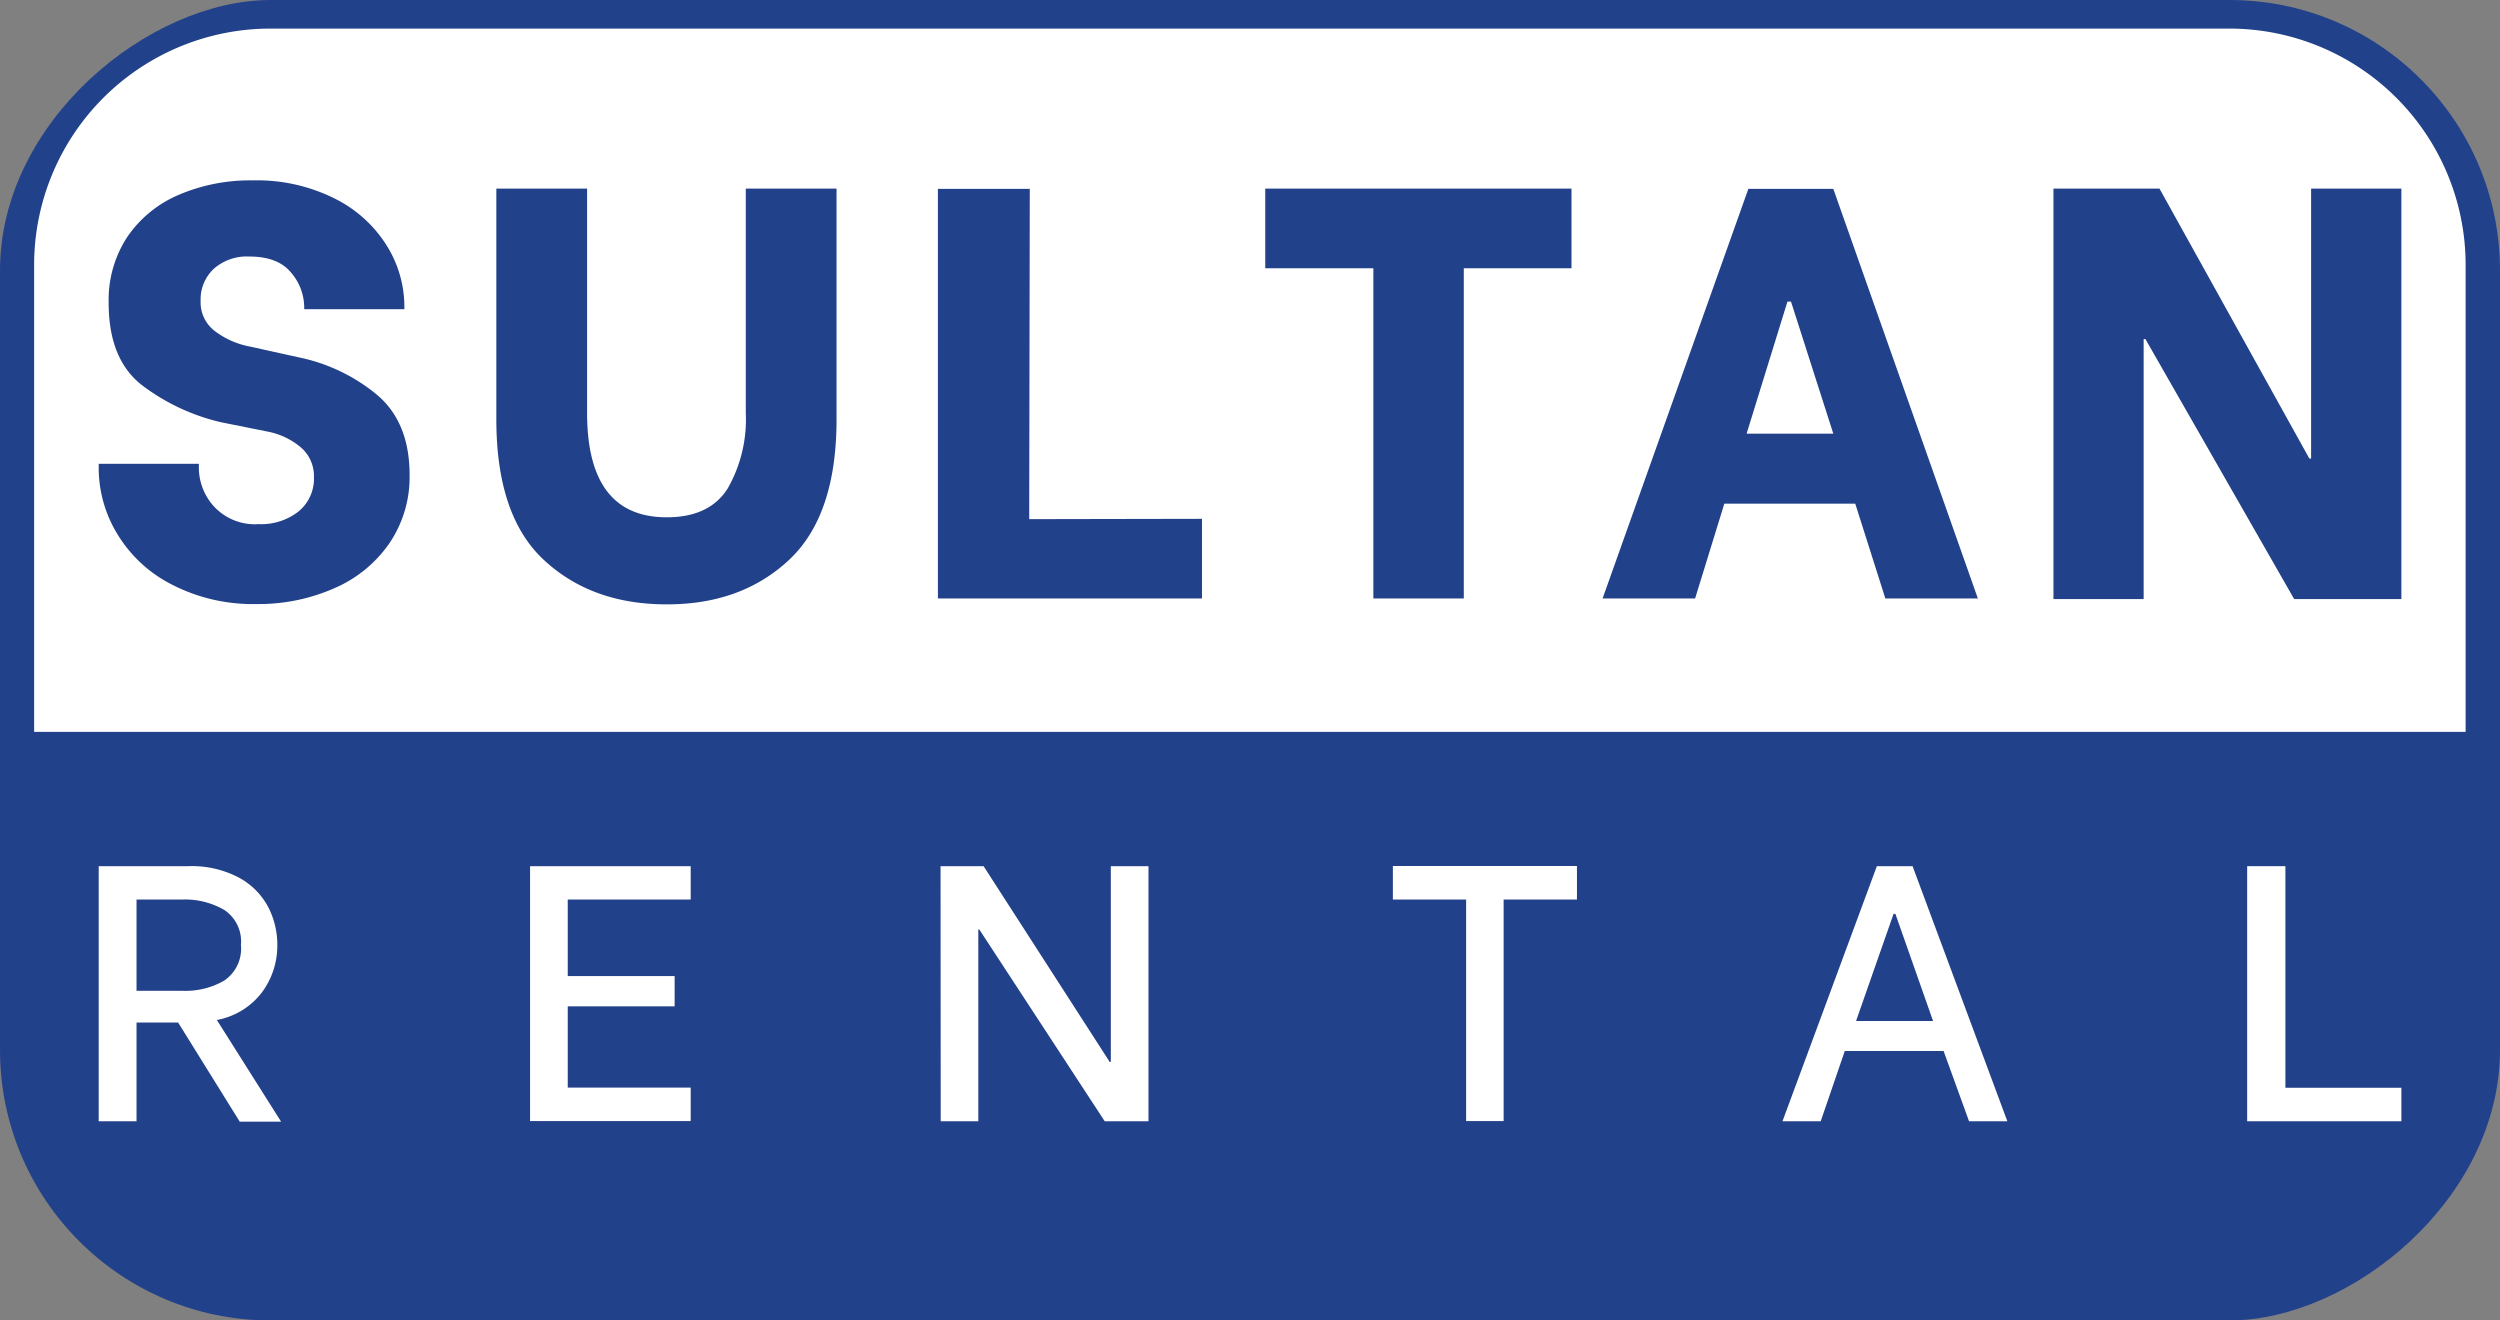 <svg xmlns="http://www.w3.org/2000/svg" viewBox="0 0 311.28 164.41"><rect x="0" y="0" width="311.28" height="164.41" fill="#808080" stroke="none"/><defs><style>.cls-1{fill:#22418b;}.cls-2{fill:#fff;}</style></defs><g id="Layer_2" data-name="Layer 2"><g id="Layer_1-2" data-name="Layer 1"><rect class="cls-1" x="4.25" y="3.56" width="302.78" height="157.29" rx="29.43"/><rect class="cls-1" x="73.43" y="-73.43" width="164.41" height="311.28" rx="33.68" transform="translate(237.85 -73.43) rotate(90)"/><path class="cls-2" d="M33.68,3.56H277.6A29.43,29.43,0,0,1,307,33V91.13a0,0,0,0,1,0,0H4.25a0,0,0,0,1,0,0V33A29.43,29.43,0,0,1,33.68,3.56Z"/><path class="cls-1" d="M21.37,72.77a16.8,16.8,0,0,1-6.78-6.31,15.81,15.81,0,0,1-2.3-8.13v-.58H24.76v.51a7.2,7.2,0,0,0,1.89,4.81,6.94,6.94,0,0,0,5.55,2.19,7.53,7.53,0,0,0,5-1.6,5.28,5.28,0,0,0,1.89-4.23,4.71,4.71,0,0,0-1.67-3.76,9.1,9.1,0,0,0-4.09-1.93l-5.83-1.17A26,26,0,0,1,18,48.2Q13.52,45,13.53,37.7a14.28,14.28,0,0,1,2.3-8.17,14.68,14.68,0,0,1,6.38-5.25,22.54,22.54,0,0,1,9.26-1.82,21.59,21.59,0,0,1,10.2,2.26,16,16,0,0,1,6.49,5.87,14.35,14.35,0,0,1,2.19,7.55v.36H37.88v-.22a6.7,6.7,0,0,0-1.64-4.34q-1.64-2-5.21-2a6.2,6.2,0,0,0-4.41,1.53,5.21,5.21,0,0,0-1.64,4,4.49,4.49,0,0,0,1.82,3.79,10.4,10.4,0,0,0,4.37,1.9l5.91,1.31a22.3,22.3,0,0,1,9.84,4.67Q51,52.57,51,59.14a14.69,14.69,0,0,1-2.48,8.45,16,16,0,0,1-6.82,5.62,23.33,23.33,0,0,1-9.73,2A22,22,0,0,1,21.37,72.77Z"/><path class="cls-1" d="M67.74,69.74Q61.8,64.25,61.8,52.21V23.48H73.1V51.41q0,13,9.92,13c3.55,0,6.07-1.2,7.58-3.58a17.33,17.33,0,0,0,2.26-9.4V23.48h11.3V52.21q0,12-5.94,17.53T83,75.25Q73.68,75.25,67.74,69.74Z"/><path class="cls-1" d="M149.66,64.6v9.92H116.78v-51h11.44l-.07,41.12Z"/><path class="cls-1" d="M195.67,33.4H182.26V74.52H171V33.4H157.54V23.48h38.13Z"/><path class="cls-1" d="M231,62.71H214.7l-3.64,11.81H199.54l18.15-51h10.58l18,51H234.75ZM228.27,54,223,37.55h-.44L217.47,54Z"/><path class="cls-1" d="M255.68,23.48h13.2l18.66,33.61h.22V23.48H299V74.59H285.65L267.13,42.22h-.22V74.59H255.68Z"/><path class="cls-2" d="M22.18,127.32H17v12.29H12.29V107.85H23.41a12.57,12.57,0,0,1,6.35,1.43,8.91,8.91,0,0,1,3.63,3.65,10.21,10.21,0,0,1,1.14,4.72,9.76,9.76,0,0,1-1.87,5.85A9.11,9.11,0,0,1,27,127l8,12.66H29.85ZM17,123.37h5.81a9.58,9.58,0,0,0,5.13-1.29A4.81,4.81,0,0,0,30,117.65a4.7,4.7,0,0,0-2.09-4.36A9.75,9.75,0,0,0,22.77,112H17Z"/><path class="cls-2" d="M70.69,112v9.53H84v3.77H70.69v10.12H86v4.17h-20V107.85H86V112Z"/><path class="cls-2" d="M117.11,107.85h5.36l15.7,24.37h.14V107.85H143v31.76h-5.45l-15.61-23.87h-.13v23.87h-4.68Z"/><path class="cls-2" d="M196.35,112h-9.13v27.59h-4.67V112h-9.12v-4.17h22.92Z"/><path class="cls-2" d="M242,130.86h-12.3l-3,8.75h-4.76l11.75-31.76h4.45l11.8,31.76h-4.77Zm-1.31-3.73L236,113.79h-.23l-4.67,13.34Z"/><path class="cls-2" d="M299,135.44v4.17H279.8V107.85h4.76l0,27.59Z"/></g></g></svg>
